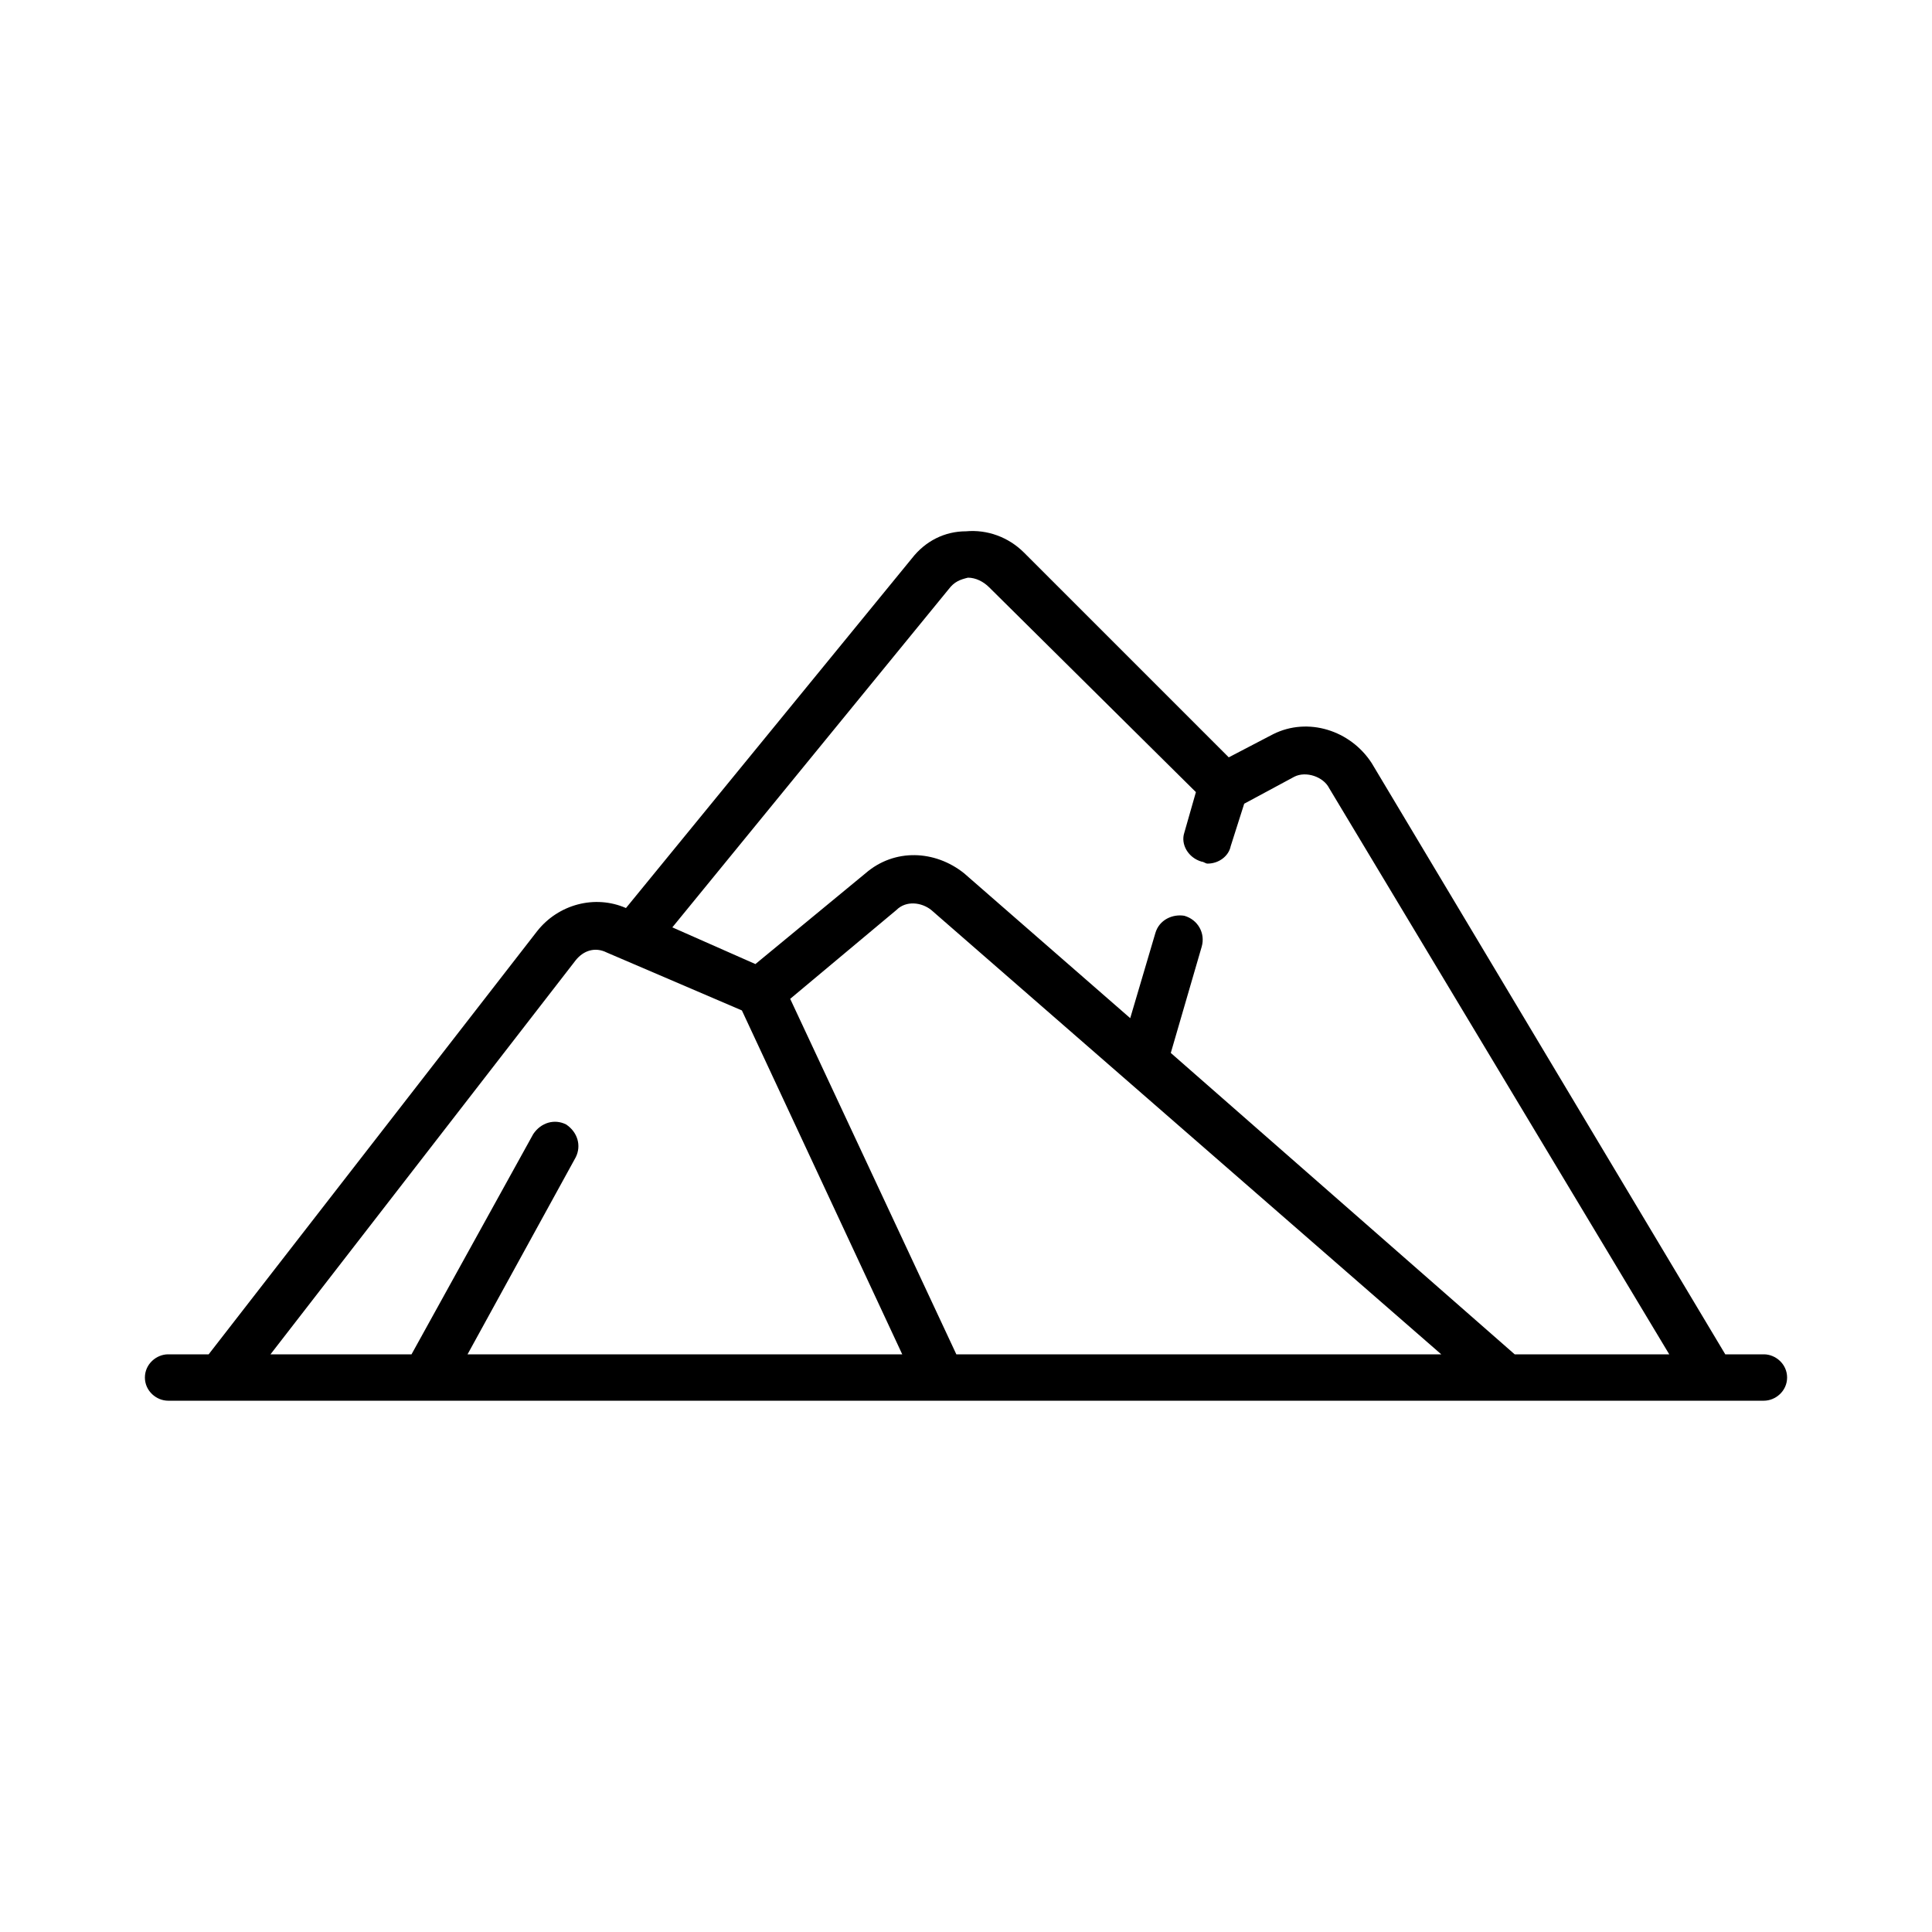 <!-- Generated by IcoMoon.io -->
<svg version="1.1" xmlns="http://www.w3.org/2000/svg" width="1024" height="1024" viewBox="0 0 1024 1024">
<g id="icomoon-ignore">
</g>
<path d="M934.912 717.824h-20.48l-187.392-313.344c-11.264-17.408-33.792-24.576-52.224-15.36l-23.552 12.288-108.544-108.544c-8.192-8.192-19.456-12.288-30.72-11.264-11.264 0-21.504 5.12-28.672 14.336l-151.552 185.344c-16.384-7.168-35.84-2.048-47.104 12.288l-174.080 224.256h-21.504c-6.144 0-12.288 5.12-12.288 12.288s6.144 12.288 12.288 12.288h845.824c6.144 0 12.288-5.12 12.288-12.288s-6.144-12.288-12.288-12.288zM502.784 312.32c3.072-4.096 6.144-5.12 10.24-6.144 4.096 0 8.192 2.048 11.264 5.12l109.568 108.544-6.144 21.504c-2.048 6.144 2.048 13.312 9.216 15.36 1.024 0 2.048 1.024 3.072 1.024 6.144 0 11.264-4.096 12.288-9.216l7.168-22.528 26.624-14.336c6.144-3.072 15.36 0 18.432 6.144l180.224 300.032h-81.92l-182.272-159.744 16.384-56.32c2.048-7.168-2.048-14.336-9.216-16.384-6.144-1.024-13.312 2.048-15.36 9.216l-13.312 45.056-88.064-76.8c-15.36-12.288-36.864-13.312-52.224 0l-58.368 48.128-44.032-19.456 146.432-179.2zM506.88 717.824l-88.064-188.416 56.32-47.104c5.12-5.12 13.312-4.096 18.432 0l270.336 235.52h-257.024zM305.152 508.928c4.096-5.12 10.24-7.168 16.384-4.096l71.68 30.72 84.992 182.272h-230.4l57.344-104.448c3.072-6.144 1.024-13.312-5.12-17.408-6.144-3.072-13.312-1.024-17.408 5.12l-64.512 116.736h-74.752l161.792-208.896z"></path>
</svg>
